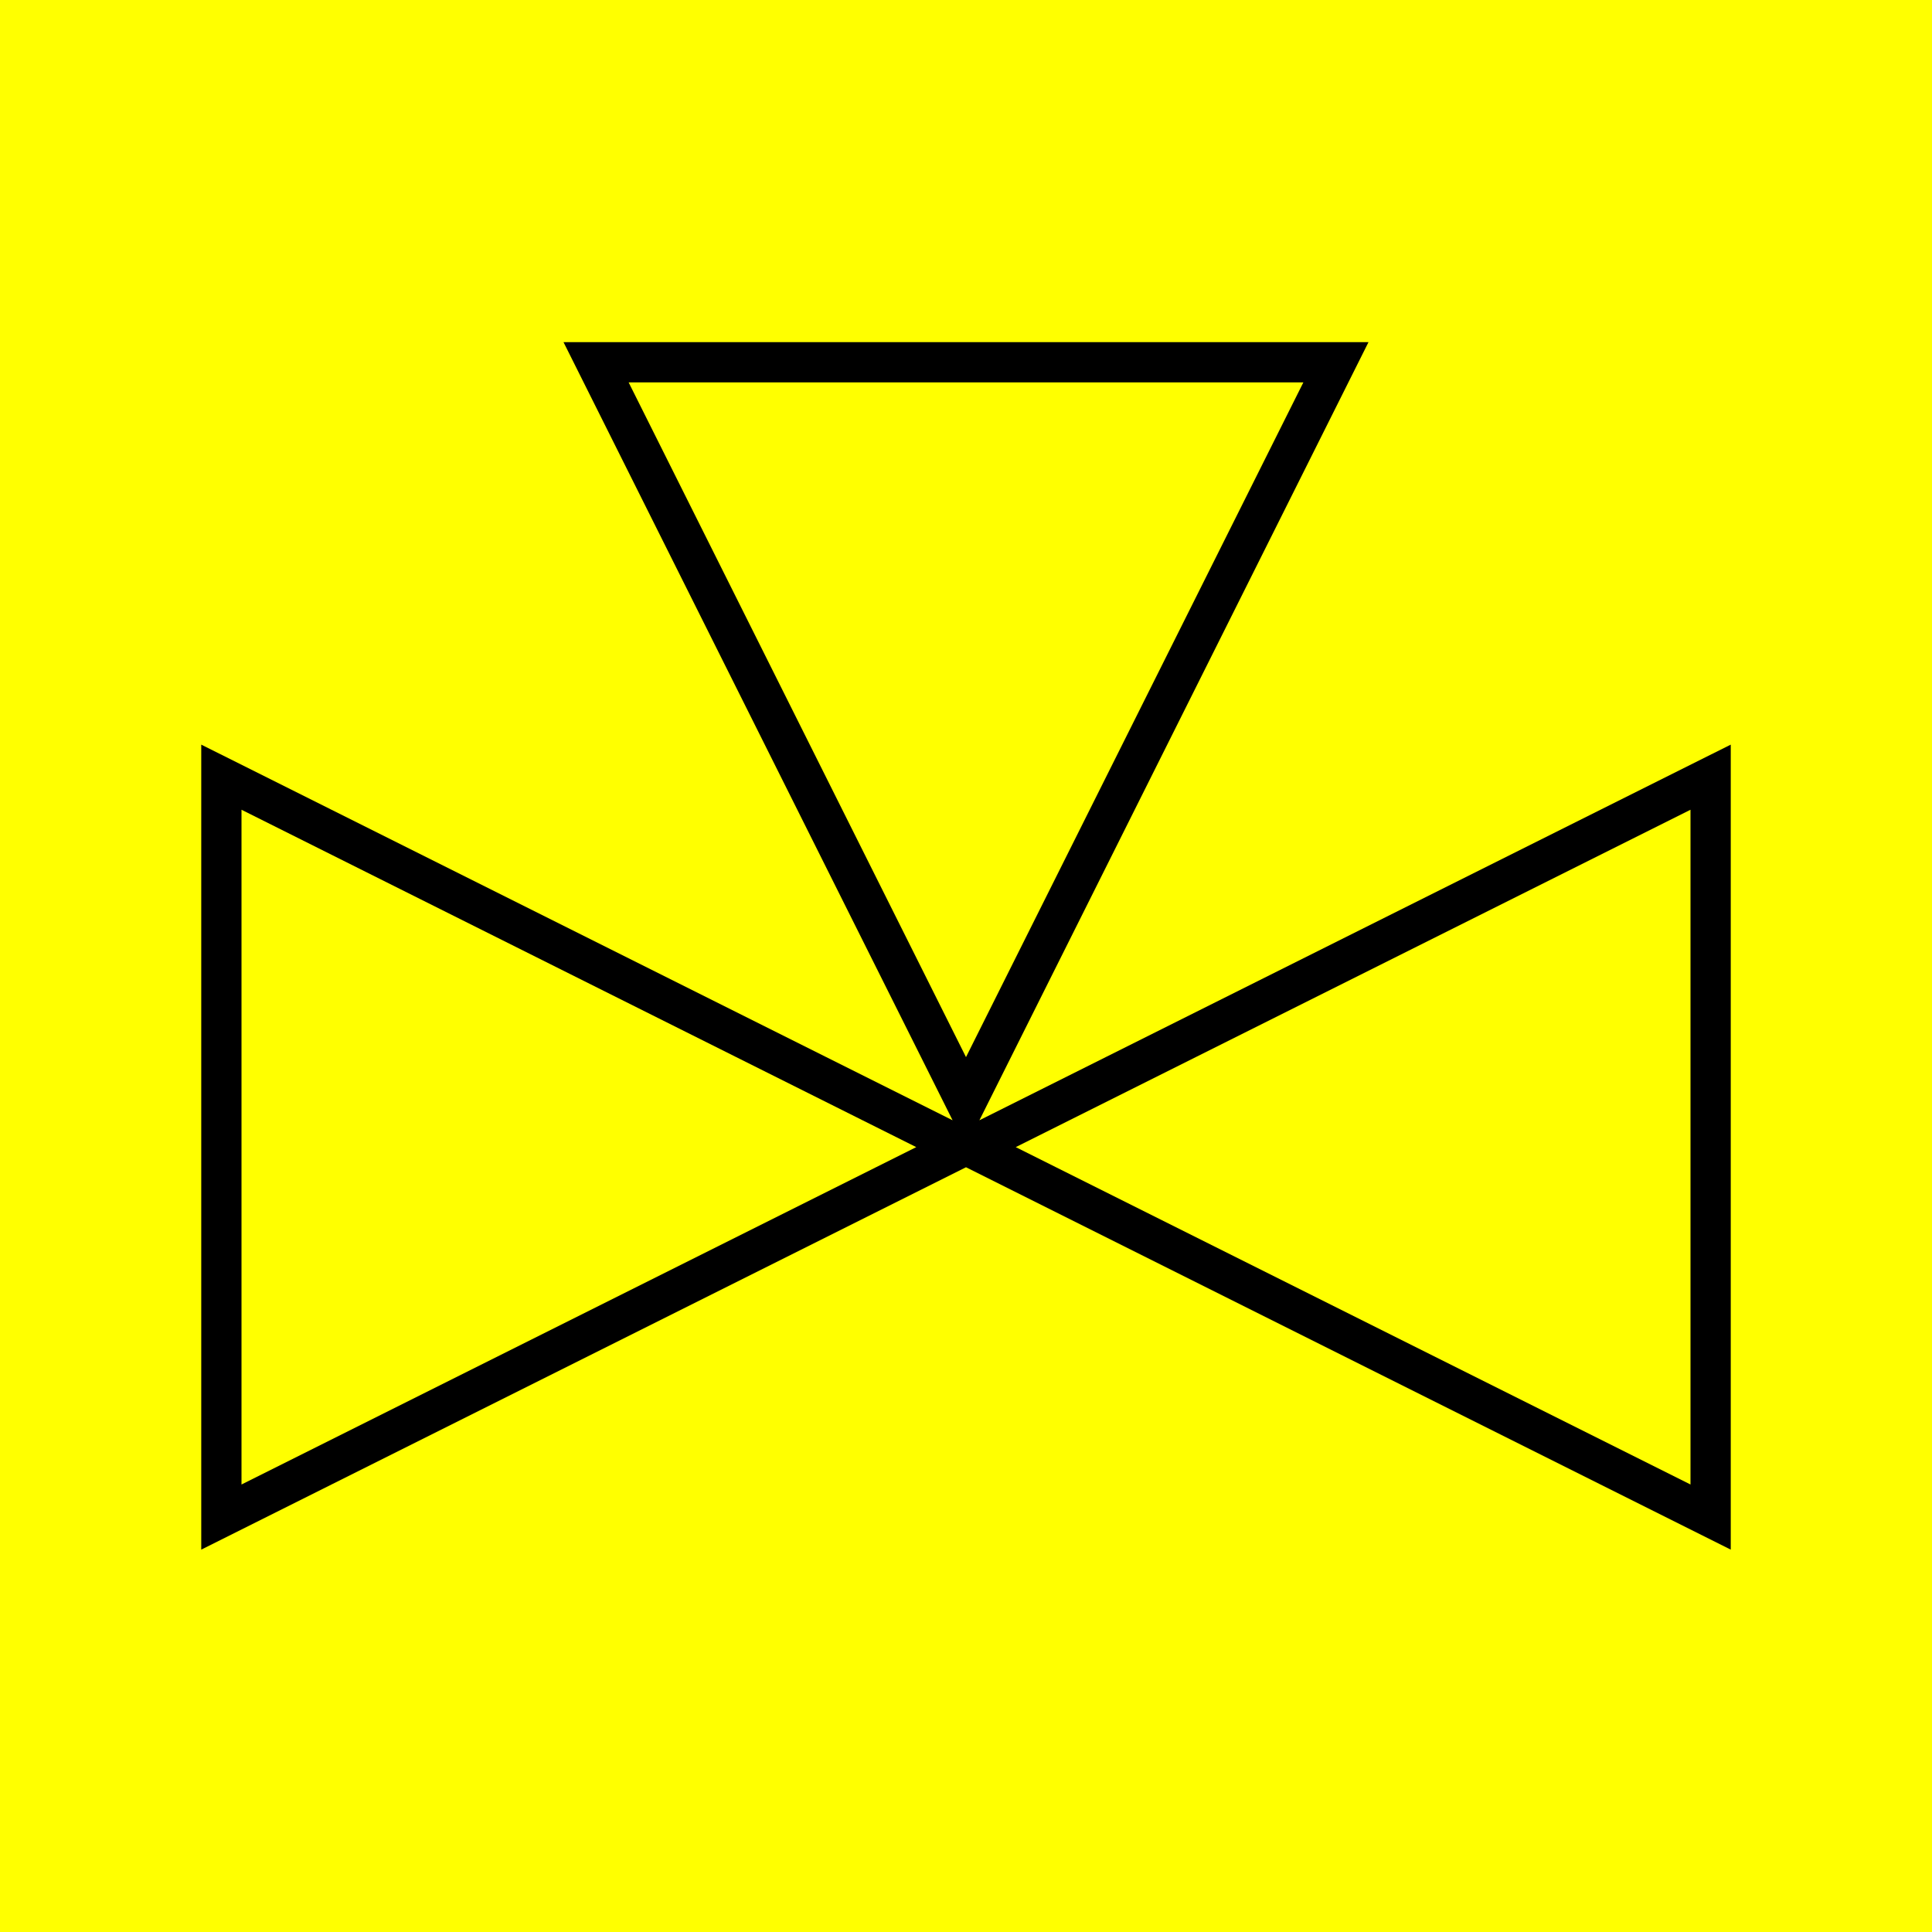 <svg width="48" height="48" viewBox="0 0 48 48" fill="black" xmlns="http://www.w3.org/2000/svg">
	<!-- THIS FILE SHOULD BE VALID -->

	<rect fill="yellow" x="0" y="0" width="480" height="480" />

	<path
		d="M23.667 27.833L14 8.5H34L24.333 27.833L43 18.5V38.5L24 29L5 38.5V18.5L23.667 27.833ZM32.382 9.5L15.618 9.5L24 26.264L32.382 9.5ZM25.236 28.5L42 36.882V20.118L25.236 28.5ZM22.764 28.5L6 20.118V36.882L22.764 28.5Z" />

</svg>